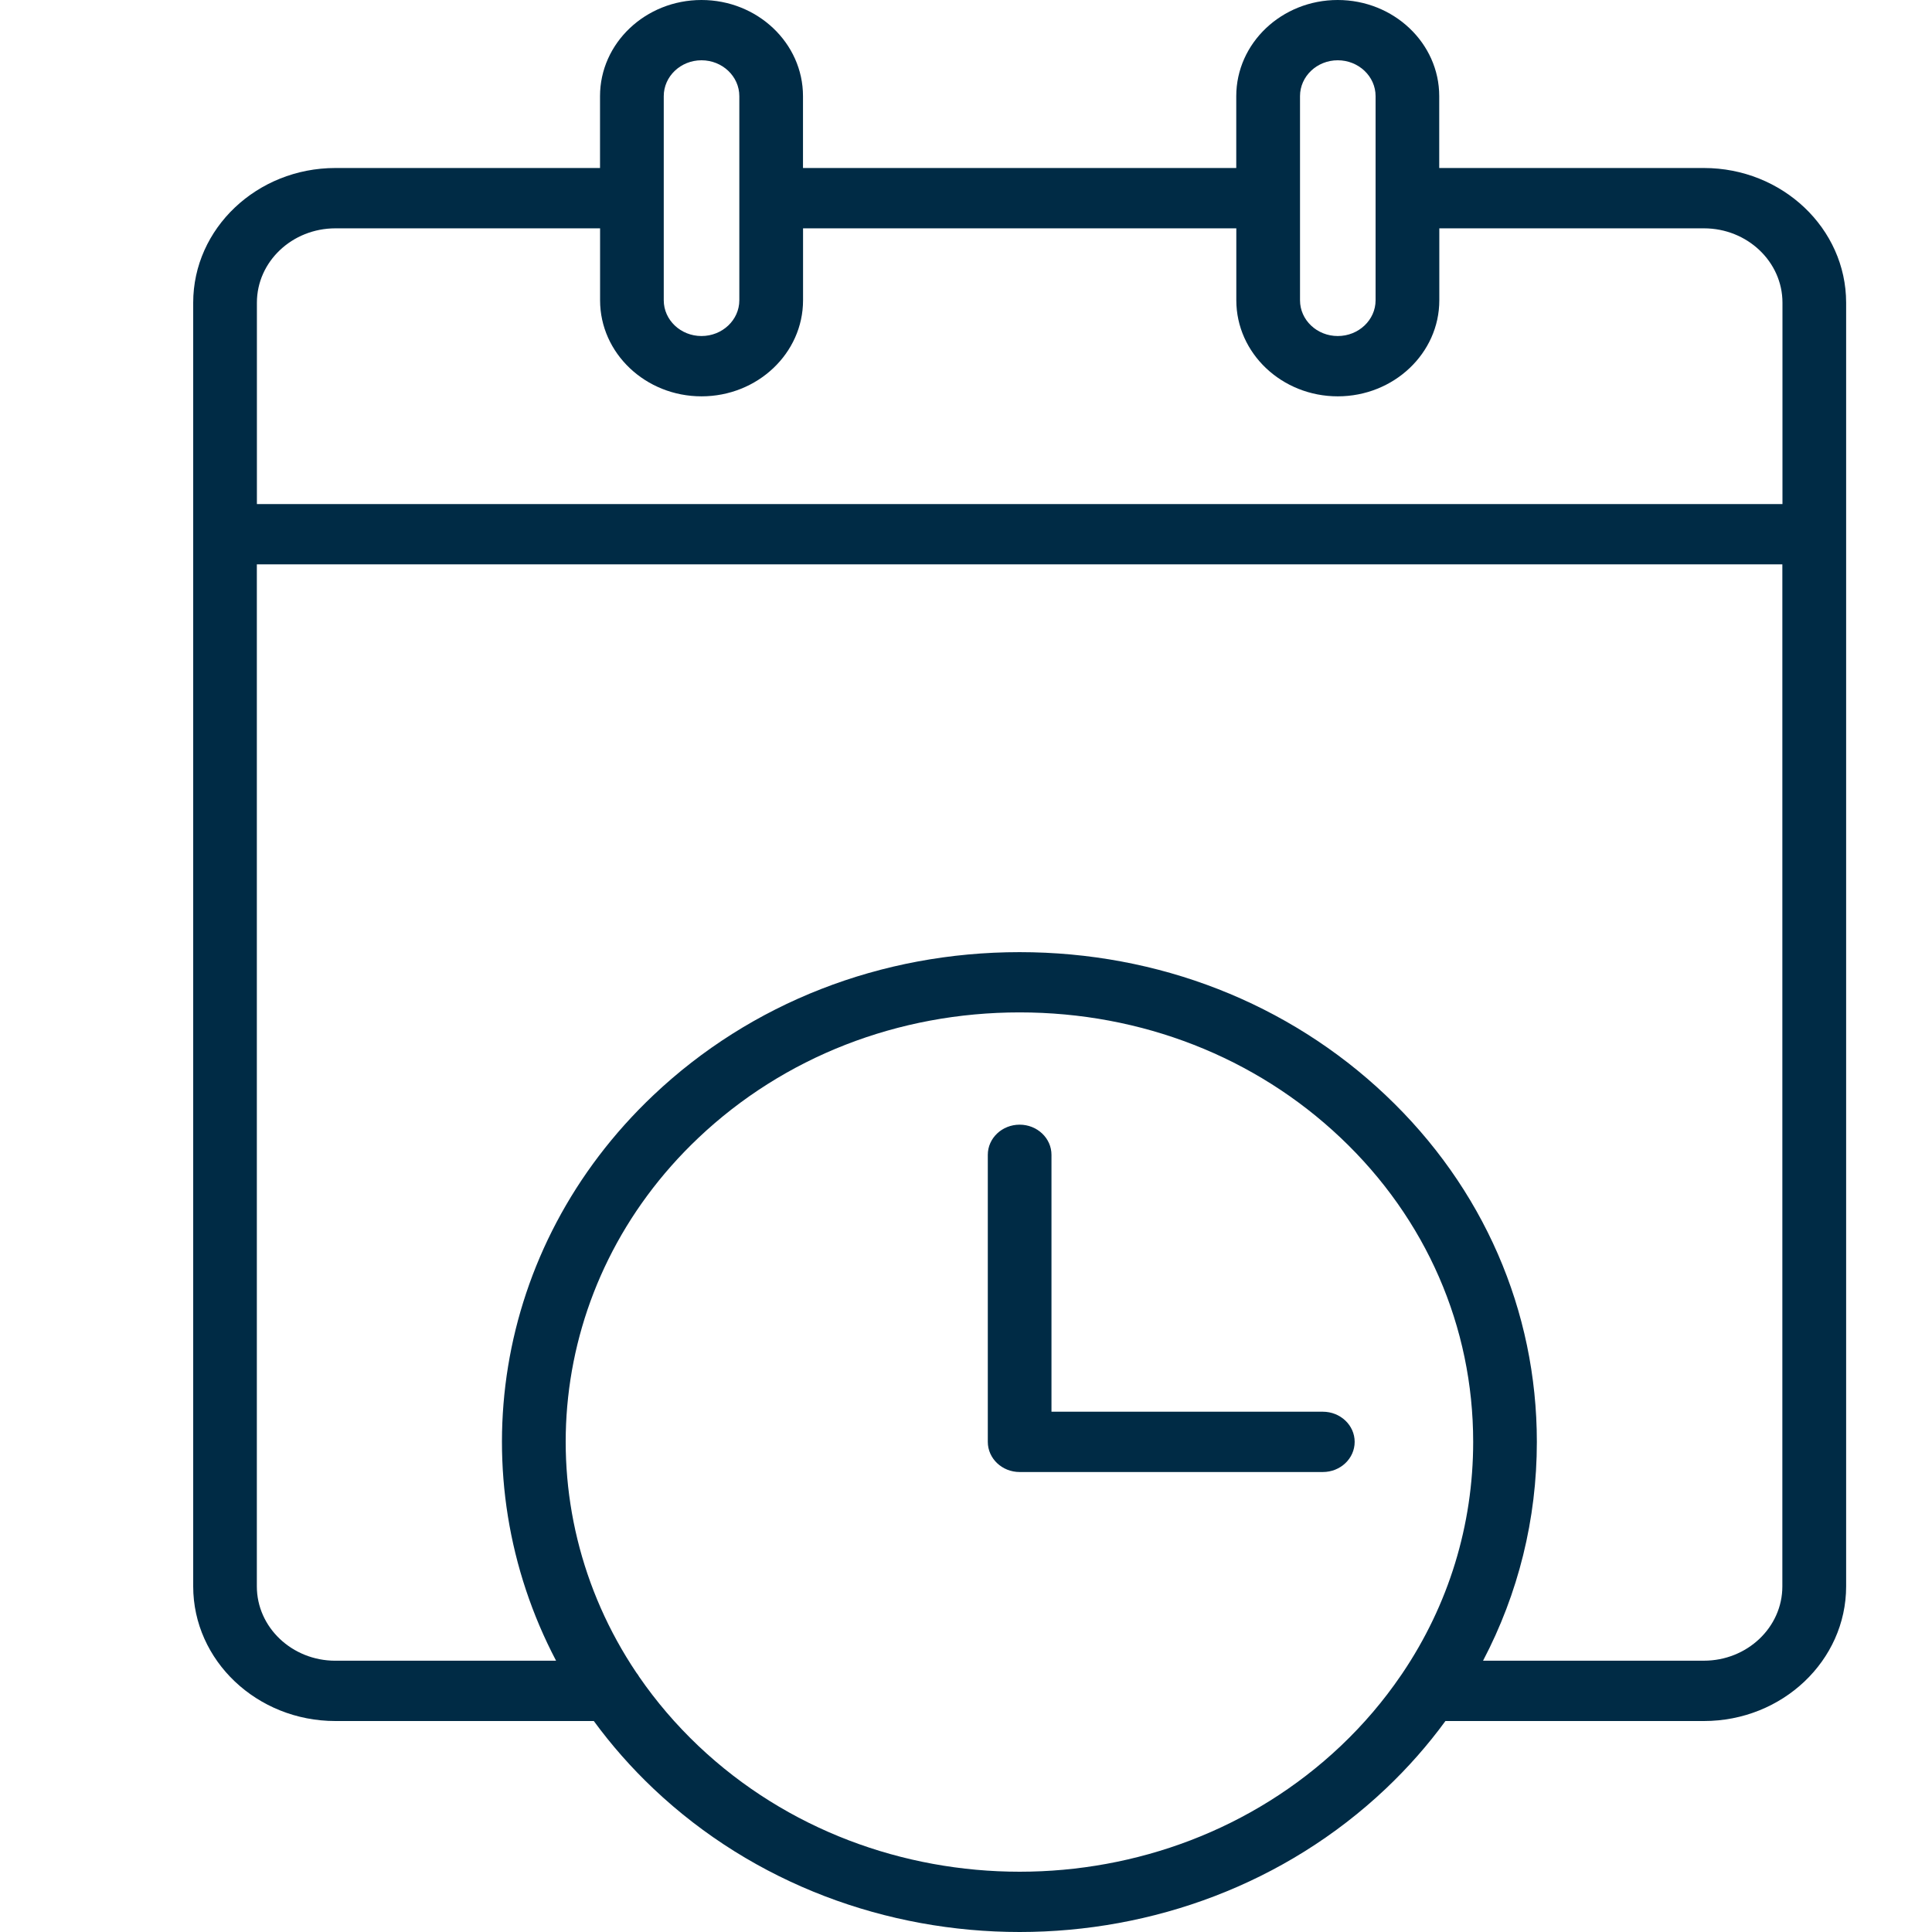 <svg xmlns="http://www.w3.org/2000/svg" width="70" height="70" viewBox="0 0 70 70" fill="none">
<path d="M61.735 6.087H52.146V3.483C52.146 1.562 50.496 0 48.467 0C46.44 0 44.792 1.562 44.792 3.483V6.087H29.094V3.483C29.094 1.562 27.444 0 25.416 0C23.389 0 21.74 1.562 21.74 3.483V6.087H12.153C9.311 6.087 7 8.276 7 10.966V57.477C7 60.167 9.311 62.356 12.153 62.356H21.515C22.146 63.218 22.865 64.038 23.676 64.807C27.334 68.269 32.141 70 36.944 70C41.748 70 46.553 68.268 50.21 64.807C51.014 64.045 51.736 63.225 52.371 62.356H61.736C64.578 62.356 66.889 60.167 66.889 57.477V10.966C66.887 8.276 64.576 6.087 61.735 6.087ZM47.102 3.483C47.102 2.767 47.715 2.184 48.469 2.184C49.225 2.184 49.84 2.767 49.84 3.483V10.88C49.84 11.594 49.225 12.175 48.469 12.175C47.715 12.175 47.102 11.594 47.102 10.88V3.483ZM24.049 3.483C24.049 2.767 24.662 2.184 25.416 2.184C26.172 2.184 26.787 2.767 26.787 3.483V10.88C26.787 11.594 26.172 12.175 25.416 12.175C24.662 12.175 24.049 11.594 24.049 10.88V3.483ZM12.153 8.273H21.742V10.88C21.742 12.799 23.39 14.36 25.417 14.36C27.446 14.36 29.096 12.799 29.096 10.88V8.273H44.794V10.88C44.794 12.799 46.443 14.36 48.47 14.36C50.499 14.36 52.149 12.799 52.149 10.88V8.273H61.738C63.306 8.273 64.582 9.482 64.582 10.966V18.263H9.308V10.966C9.308 9.48 10.583 8.273 12.153 8.273ZM48.577 63.261C45.369 66.298 41.156 67.816 36.944 67.816C32.731 67.816 28.515 66.297 25.308 63.261C24.486 62.481 23.77 61.641 23.158 60.752C23.129 60.7 23.096 60.652 23.058 60.606C19.01 54.58 19.759 46.478 25.306 41.226C28.401 38.295 32.533 36.681 36.942 36.681C41.351 36.681 45.482 38.295 48.576 41.226C51.671 44.156 53.376 48.066 53.376 52.241C53.376 55.264 52.482 58.15 50.813 60.624C50.792 60.653 50.77 60.682 50.751 60.714C50.13 61.624 49.404 62.477 48.577 63.261ZM61.735 60.17H53.734C55.009 57.742 55.683 55.044 55.683 52.243C55.683 47.484 53.738 43.024 50.207 39.683C46.677 36.339 41.966 34.498 36.941 34.498C31.915 34.498 27.203 36.339 23.672 39.683C17.829 45.215 16.654 53.521 20.148 60.171H12.15C10.582 60.171 9.306 58.963 9.306 57.478V20.448H64.578V57.477C64.579 58.962 63.304 60.17 61.735 60.17ZM49.082 52.241C49.082 52.846 48.566 53.334 47.929 53.334H36.944C36.306 53.334 35.79 52.844 35.79 52.241V41.841C35.79 41.237 36.307 40.749 36.944 40.749C37.58 40.749 38.097 41.238 38.097 41.841V51.149H47.927C48.566 51.149 49.082 51.639 49.082 52.241Z" fill="#002B45"/>
</svg>